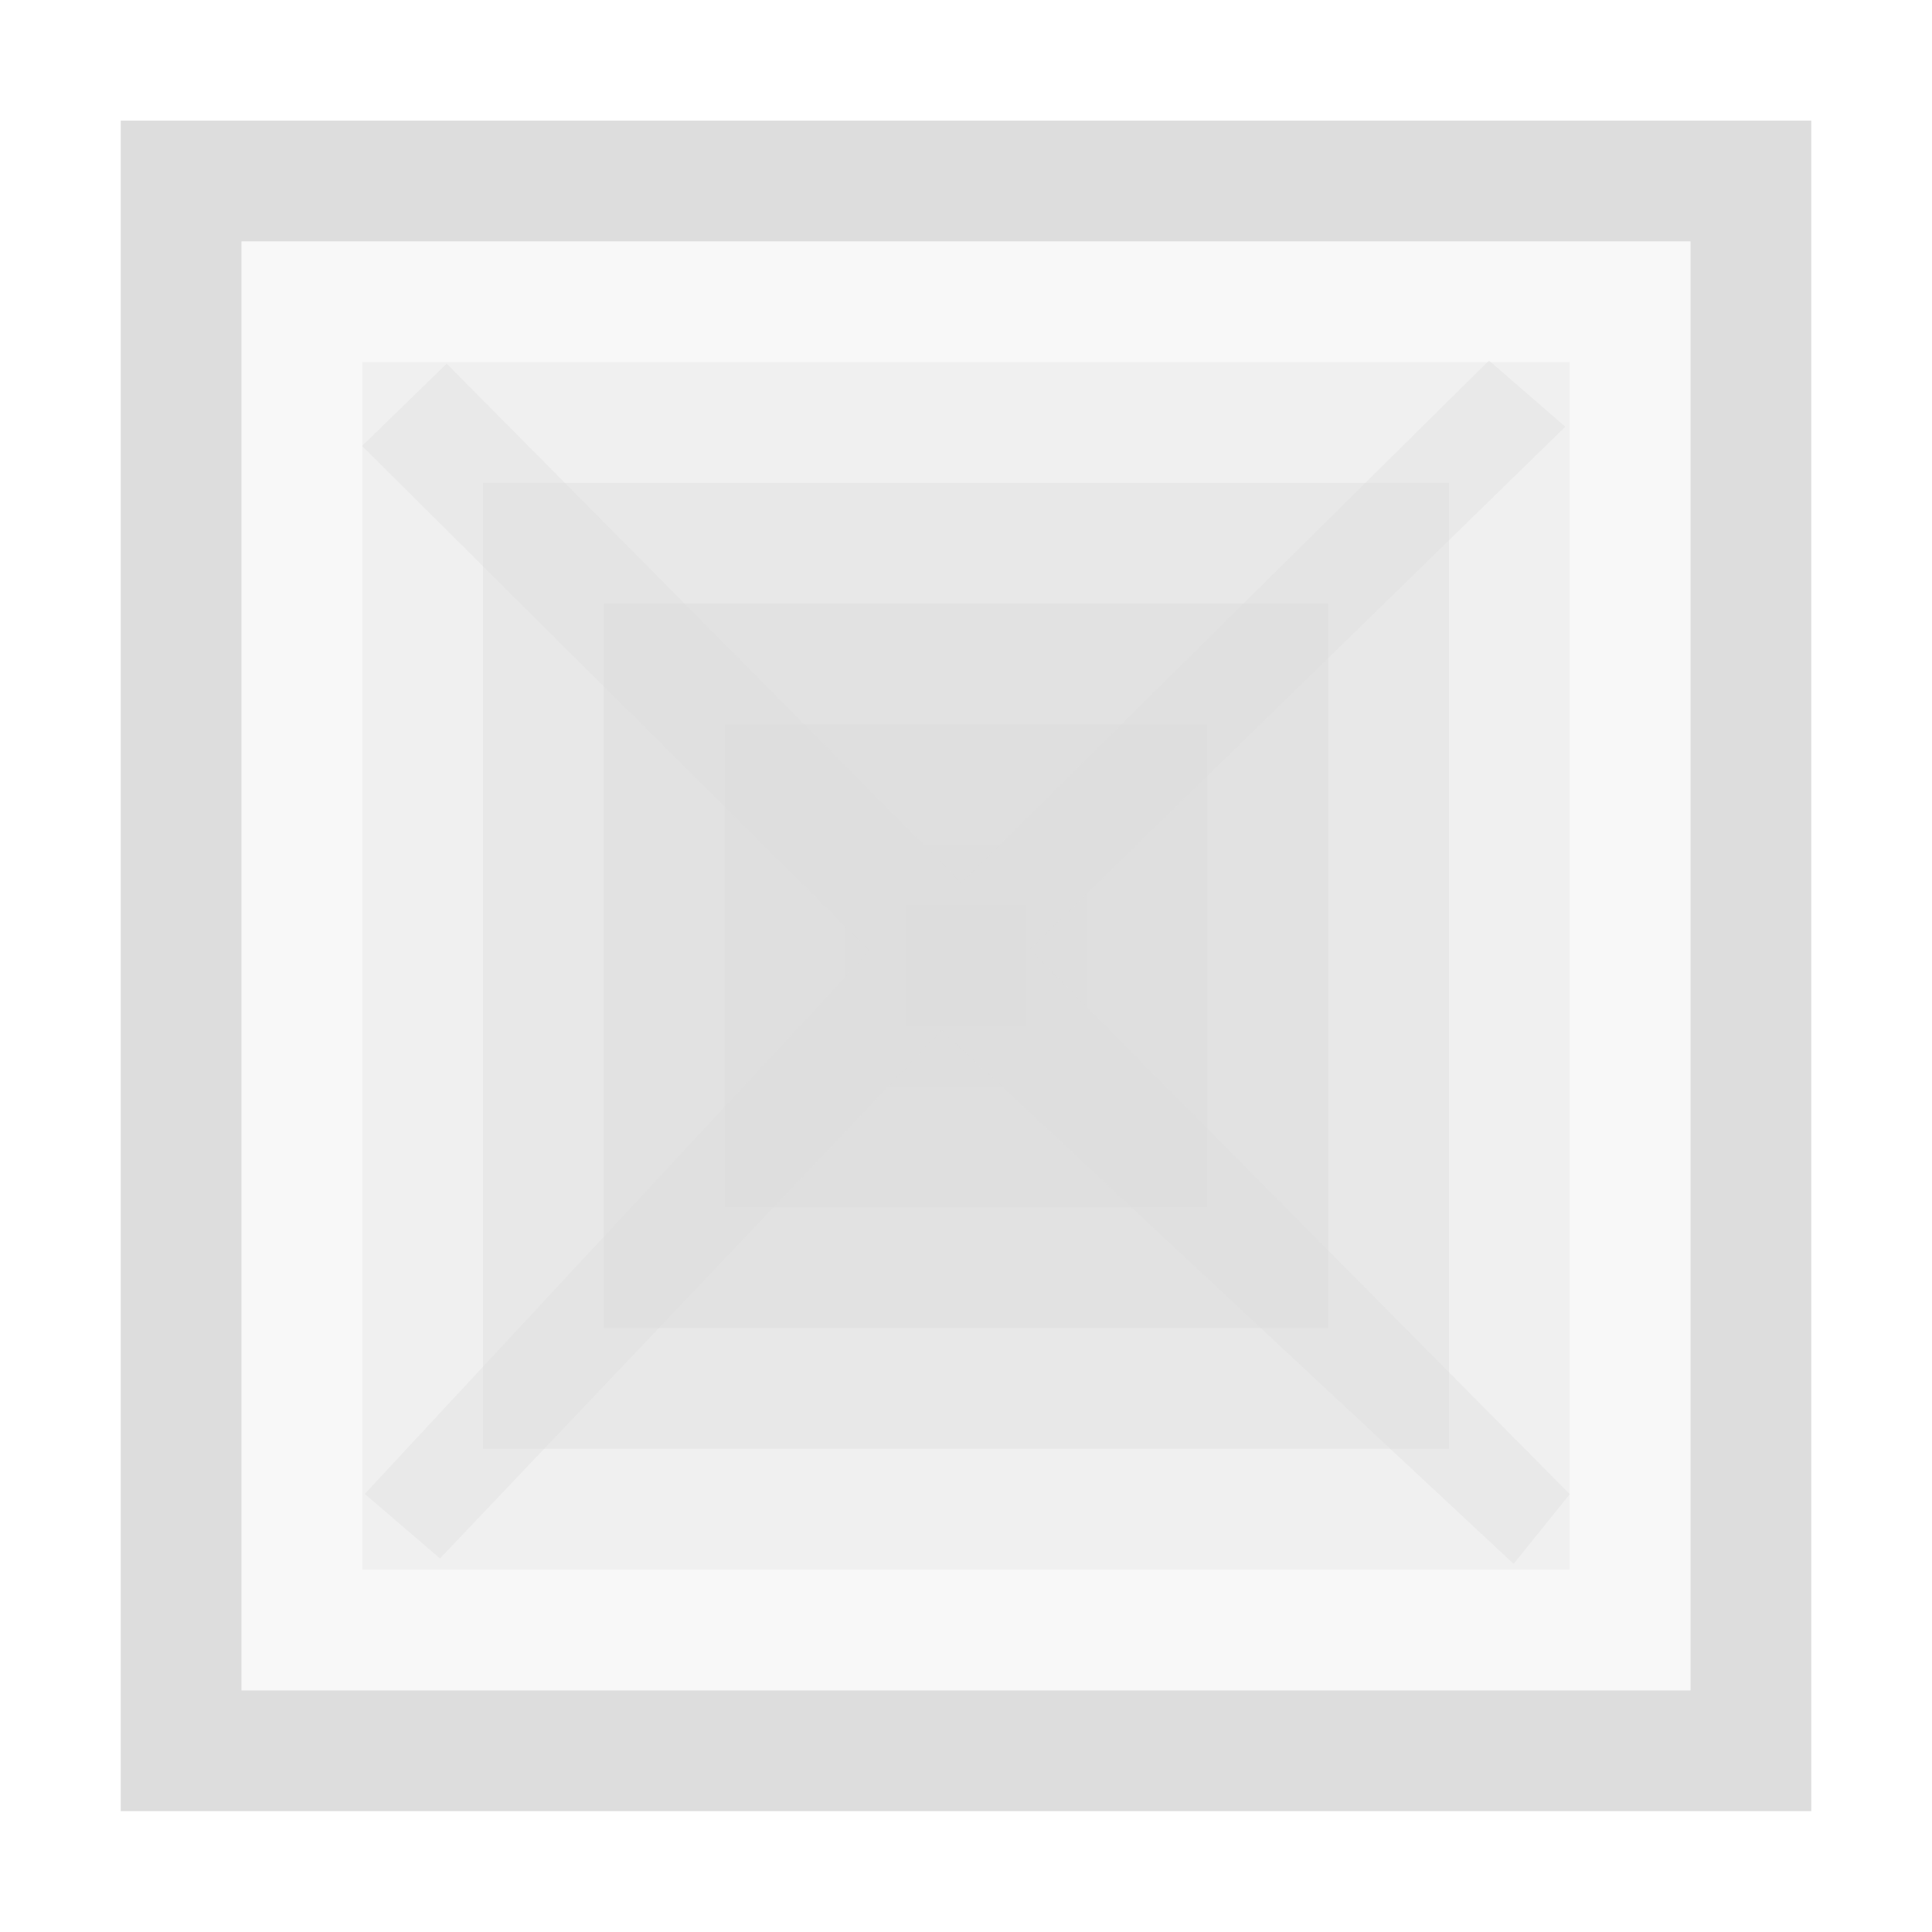 <?xml version="1.0" encoding="UTF-8" standalone="no"?>
<svg
   xmlns:osb="http://www.openswatchbook.org/uri/2009/osb"
   xmlns:dc="http://purl.org/dc/elements/1.1/"
   xmlns:cc="http://creativecommons.org/ns#"
   xmlns:rdf="http://www.w3.org/1999/02/22-rdf-syntax-ns#"
   xmlns:svg="http://www.w3.org/2000/svg"
   xmlns="http://www.w3.org/2000/svg"
   xmlns:xlink="http://www.w3.org/1999/xlink"
   xmlns:sodipodi="http://sodipodi.sourceforge.net/DTD/sodipodi-0.dtd"
   xmlns:inkscape="http://www.inkscape.org/namespaces/inkscape"
   viewBox="0 0 16 16"
   id="svg7384"
   height="16"
   width="16"
   version="1.1"
   inkscape:version="0.91 r13725"
   sodipodi:docname="gimp-gradient-shapeburst-angular.svg">
  <sodipodi:namedview
     pagecolor="#ffffff"
     bordercolor="#595959"
     borderopacity="1"
     objecttolerance="10"
     gridtolerance="10"
     guidetolerance="10"
     inkscape:pageopacity="0"
     inkscape:pageshadow="2"
     inkscape:window-width="501"
     inkscape:window-height="405"
     id="namedview1517"
     showgrid="false"
     inkscape:zoom="14.75"
     inkscape:cx="-377.89697"
     inkscape:cy="107.22212"
     inkscape:window-x="0"
     inkscape:window-y="27"
     inkscape:window-maximized="0"
     inkscape:current-layer="svg7384" />
  <defs
     id="defs7386">
    <linearGradient
       osb:paint="solid"
       id="linearGradient8074">
      <stop
         id="stop8072"
         offset="0"
         style="stop-color:#dddddd;stop-opacity:1;" />
    </linearGradient>
    <linearGradient
       osb:paint="solid"
       id="linearGradient7561">
      <stop
         id="stop7558"
         offset="0"
         style="stop-color:#b8b8b8;stop-opacity:1;" />
    </linearGradient>
    <linearGradient
       osb:paint="solid"
       id="linearGradient7548">
      <stop
         id="stop7546"
         offset="0"
         style="stop-color:#ffffff;stop-opacity:1;" />
    </linearGradient>
    <linearGradient
       osb:paint="solid"
       id="linearGradient7542">
      <stop
         id="stop7538"
         offset="0"
         style="stop-color:#eeeeee;stop-opacity:1;" />
    </linearGradient>
    <linearGradient
       gradientTransform="matrix(0,-735328.32,170712.69,0,2464326300,577972450)"
       osb:paint="solid"
       id="linearGradient19282">
      <stop
         id="stop19284"
         offset="0"
         style="stop-color:#cecece;stop-opacity:1;" />
    </linearGradient>
    <linearGradient
       gradientUnits="userSpaceOnUse"
       y2="232.555"
       x2="203.616"
       y1="232.555"
       x1="193.403"
       id="linearGradient6850-6"
       xlink:href="#linearGradient19282-4"
       gradientTransform="translate(695.679,297.531)" />
    <linearGradient
       gradientTransform="matrix(0.347,0,0,0.306,95.854,536.447)"
       osb:paint="solid"
       id="linearGradient19282-4">
      <stop
         id="stop19284-0"
         offset="0"
         style="stop-color:#dddddd;stop-opacity:1;" />
    </linearGradient>
    <linearGradient
       gradientTransform="translate(636.103,297.542)"
       gradientUnits="userSpaceOnUse"
       y2="1044.362"
       x2="10"
       y1="1044.362"
       x1="6"
       id="linearGradient7541"
       xlink:href="#linearGradient19282-4" />
    <linearGradient
       gradientTransform="translate(636.103,297.542)"
       gradientUnits="userSpaceOnUse"
       y2="1044.362"
       x2="11"
       y1="1044.362"
       x1="5"
       id="linearGradient7547"
       xlink:href="#linearGradient19282-4" />
    <linearGradient
       gradientTransform="translate(636.103,297.542)"
       gradientUnits="userSpaceOnUse"
       y2="1044.362"
       x2="12"
       y1="1044.362"
       x1="4"
       id="linearGradient7553"
       xlink:href="#linearGradient19282-4" />
    <linearGradient
       gradientTransform="translate(636.103,297.542)"
       gradientUnits="userSpaceOnUse"
       y2="1044.362"
       x2="13"
       y1="1044.362"
       x1="3"
       id="linearGradient7559"
       xlink:href="#linearGradient19282-4" />
    <linearGradient
       gradientTransform="translate(636.103,297.542)"
       gradientUnits="userSpaceOnUse"
       y2="1044.362"
       x2="15"
       y1="1044.362"
       x1="1"
       id="linearGradient7565"
       xlink:href="#linearGradient19282-4" />
    <linearGradient
       gradientTransform="translate(636.103,297.542)"
       gradientUnits="userSpaceOnUse"
       y2="1044.362"
       x2="8.5"
       y1="1044.362"
       x1="7.5"
       id="linearGradient7571"
       xlink:href="#linearGradient19282-4" />
    <linearGradient
       gradientTransform="translate(636.103,297.542)"
       gradientUnits="userSpaceOnUse"
       y2="1044.362"
       x2="9"
       y1="1044.362"
       x1="7"
       id="linearGradient7577"
       xlink:href="#linearGradient19282-4" />
  </defs>
  <g
     transform="translate(-178.292,-130.511)"
     style="display:inline"
     id="stock">
    <g
       transform="translate(-71.914,-94.081)"
       id="gimp-gradient-shapeburst-angular">
      <g
         id="g4039"
         transform="translate(250.206,-811.771)">
        <path
           id="rect6886-0"
           d="m 1,1037.362 0,14 14,0 0,-14 z m 1,1 12,0 0,12 -12,0 z"
           style="fill:url(#linearGradient7565);fill-opacity:1;stroke:none"
           inkscape:connector-curvature="0" />
        <rect
           y="1038.362"
           x="2"
           height="12"
           width="12"
           id="rect3938-20"
           style="opacity:0.2;fill:#dddddd;fill-opacity:1;stroke:none;stroke-width:1.135;stroke-miterlimit:4;stroke-dasharray:none;stroke-opacity:1" />
        <rect
           y="1039.362"
           x="3"
           height="10"
           width="10"
           id="rect3938-2-6"
           style="opacity:0.3;fill:url(#linearGradient7559);fill-opacity:1;stroke:none;stroke-width:1.135;stroke-miterlimit:4;stroke-dasharray:none;stroke-opacity:1" />
        <rect
           y="1040.362"
           x="4"
           height="8"
           width="8"
           id="rect3938-2-4-8"
           style="opacity:0.4;fill:url(#linearGradient7553);fill-opacity:1;stroke:none;stroke-width:1.135;stroke-miterlimit:4;stroke-dasharray:none;stroke-opacity:1" />
        <rect
           y="1041.362"
           x="5"
           height="6"
           width="6"
           id="rect3938-2-4-6-1"
           style="opacity:0.5;fill:url(#linearGradient7547);fill-opacity:1;stroke:none;stroke-width:1.135;stroke-miterlimit:4;stroke-dasharray:none;stroke-opacity:1" />
        <rect
           y="1042.362"
           x="6"
           height="4"
           width="4"
           id="rect3938-2-4-6-6-6"
           style="opacity:0.6;fill:url(#linearGradient7541);fill-opacity:1;stroke:none;stroke-width:1.135;stroke-miterlimit:4;stroke-dasharray:none;stroke-opacity:1" />
        <rect
           y="1043.362"
           x="7"
           height="2"
           width="2"
           id="rect3938-2-4-6-6-4-4"
           style="opacity:0.8;fill:url(#linearGradient7577);fill-opacity:1;stroke:none;stroke-width:1.135;stroke-miterlimit:4;stroke-dasharray:none;stroke-opacity:1" />
        <rect
           y="1043.862"
           x="7.5"
           height="1"
           width="1"
           id="rect3938-2-4-6-6-4-8-8"
           style="opacity:0.9;fill:url(#linearGradient7571);fill-opacity:1;stroke:none;stroke-width:1.135;stroke-miterlimit:4;stroke-dasharray:none;stroke-opacity:1" />
      </g>
      <path
         id="path6833-0"
         d="m 253.905,227.604 -0.7,0.681 4.201,4.182 -4.179,4.497 0.623,0.534 4.154,-4.373 4.737,4.418 0.465,-0.577 -4.472,-4.512 4.435,-4.328 -0.632,-0.548 -4.37,4.324"
         style="display:inline;opacity:0.385;fill:url(#linearGradient6850-6);fill-opacity:1;fill-rule:evenodd;stroke:none;stroke-width:1;stroke-linecap:butt;stroke-linejoin:miter;stroke-miterlimit:4;stroke-dasharray:none;stroke-opacity:1"
         inkscape:connector-curvature="0" />
    </g>
  </g>
</svg>
